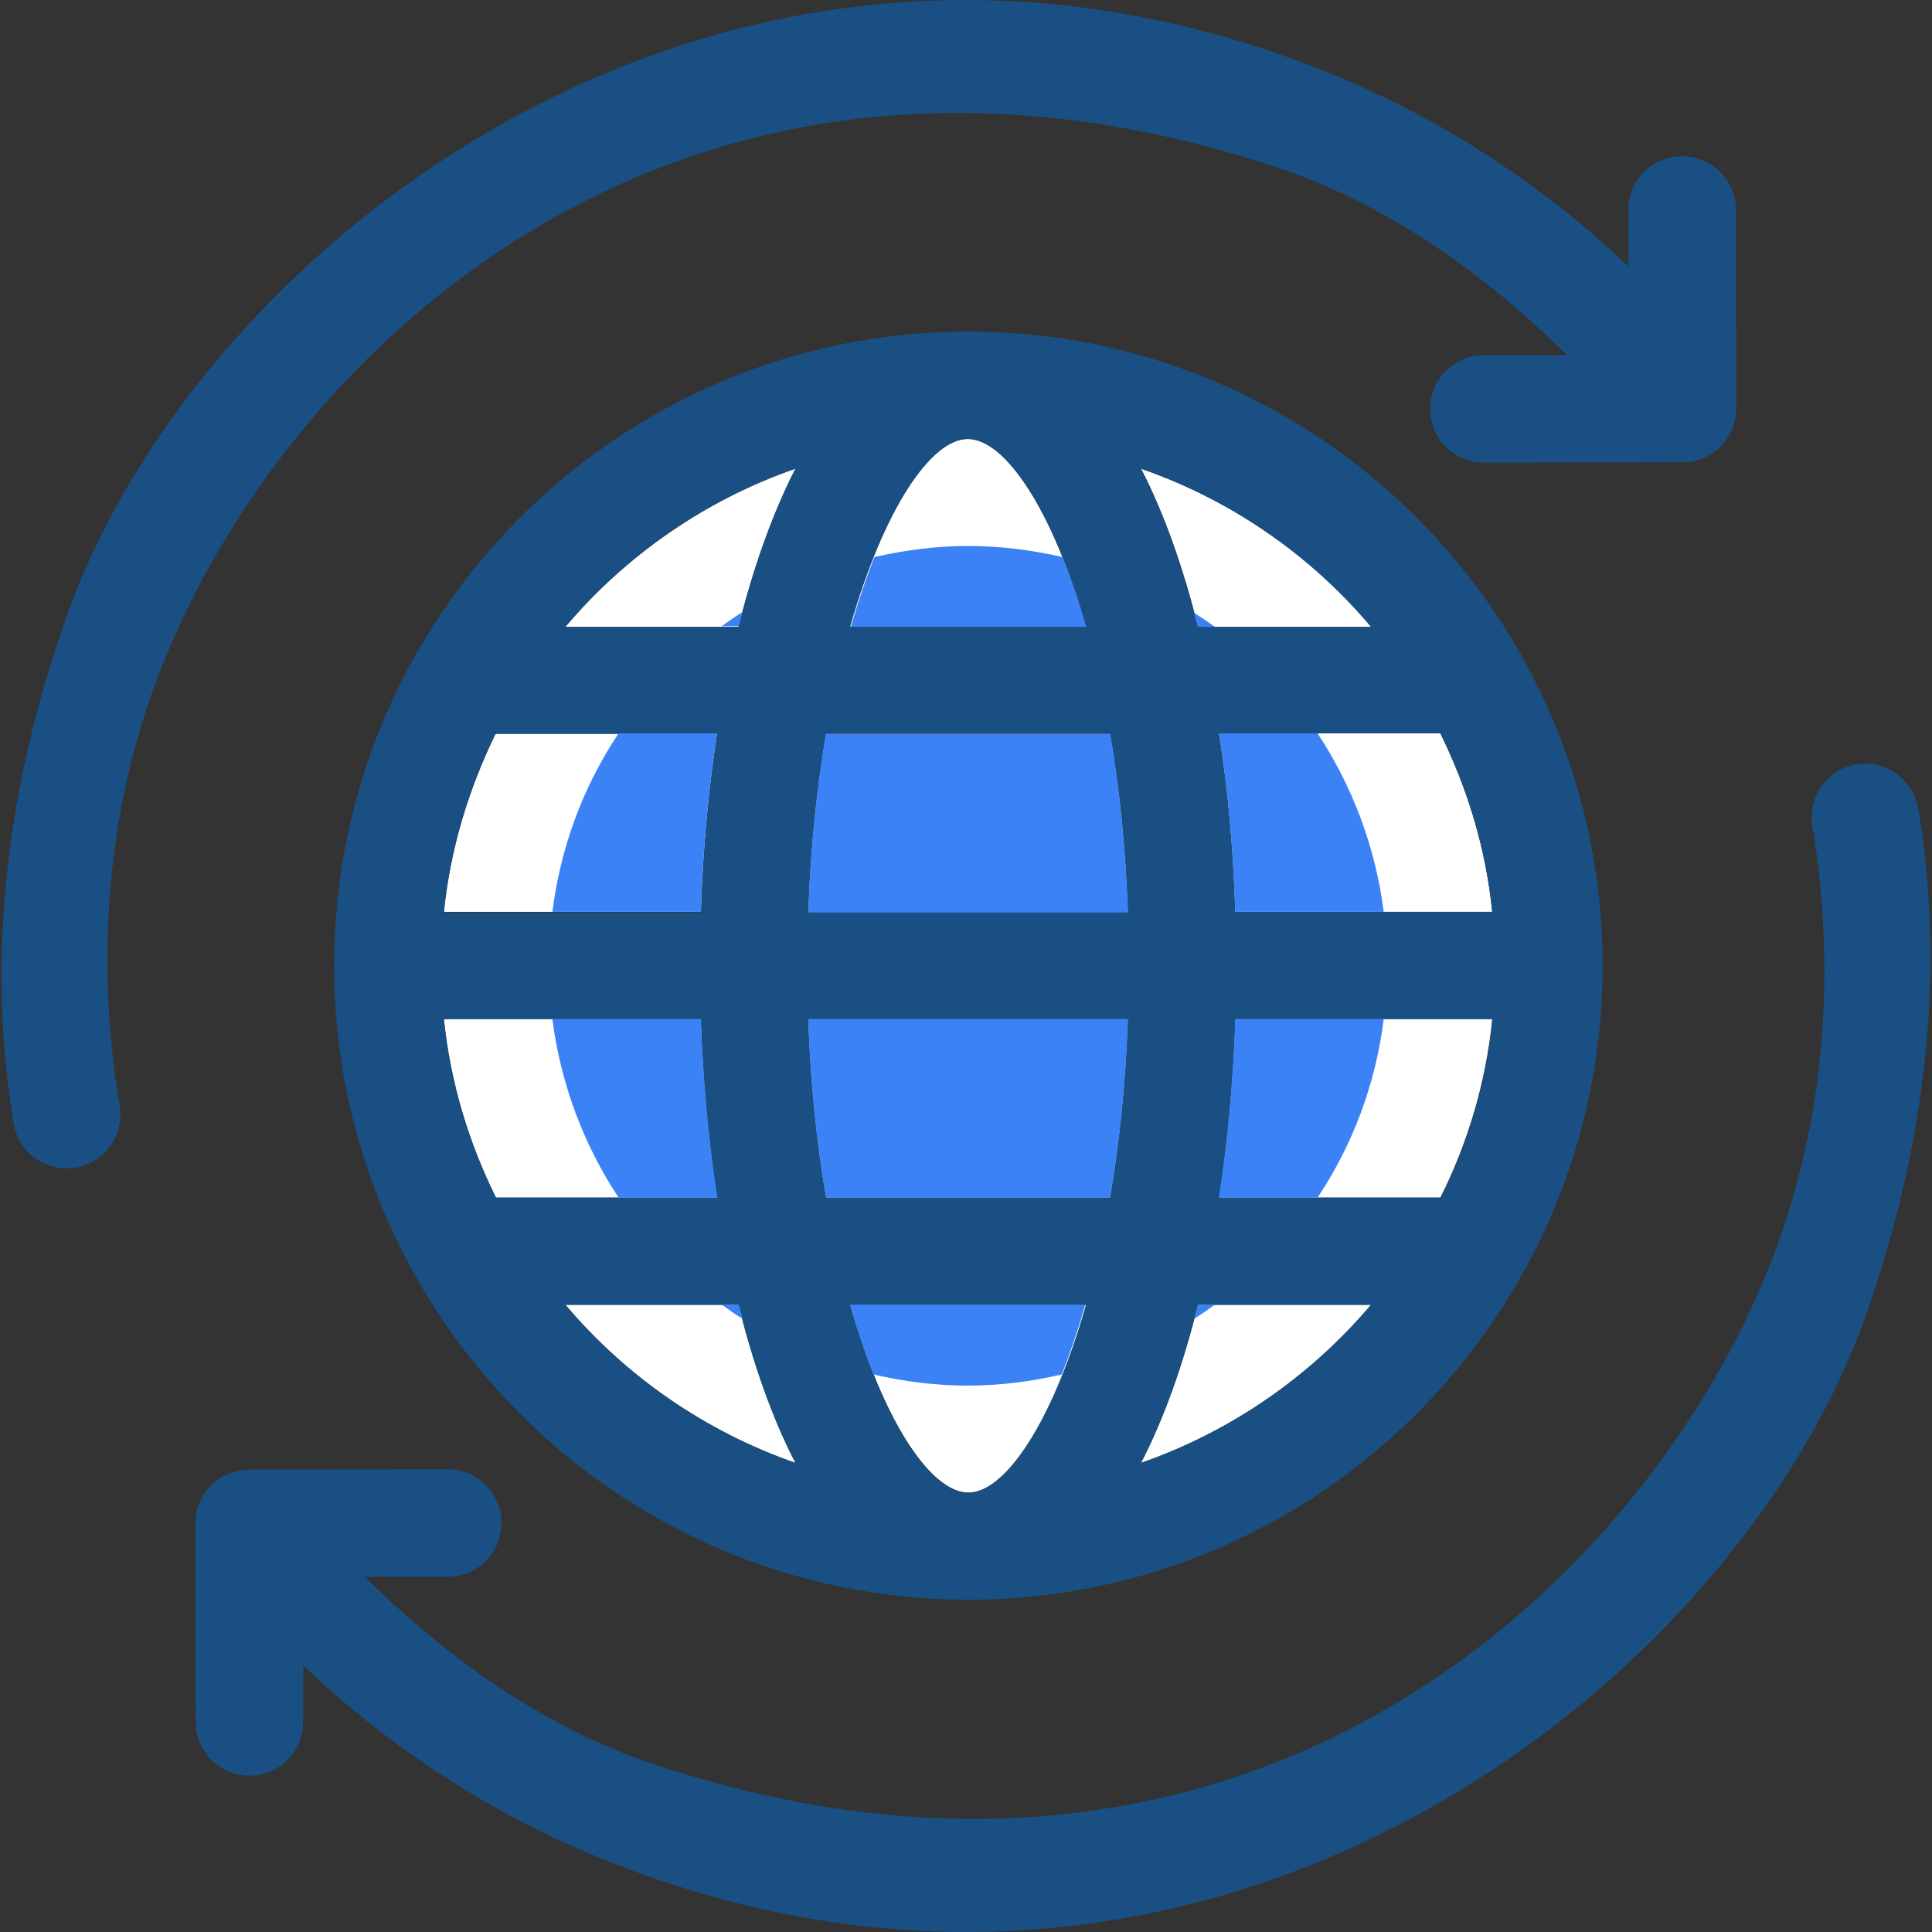 <!DOCTYPE svg PUBLIC "-//W3C//DTD SVG 1.1//EN" "http://www.w3.org/Graphics/SVG/1.1/DTD/svg11.dtd">
<!-- Uploaded to: SVG Repo, www.svgrepo.com, Transformed by: SVG Repo Mixer Tools -->
<svg height="800px" width="800px" version="1.1" id="Layer_1" xmlns="http://www.w3.org/2000/svg" xmlns:xlink="http://www.w3.org/1999/xlink" viewBox="0 0 392.554 392.554" xml:space="preserve" fill="#000000">
<rect x="0" y="0" width="392.554" height="392.554" fill="#333333" stroke="none"/>
<g id="SVGRepo_bgCarrier" stroke-width="0"/>
<g id="SVGRepo_tracerCarrier" stroke-linecap="round" stroke-linejoin="round"/>
<g id="SVGRepo_iconCarrier"> <g> <path style="fill:#FFFFFF;" d="M225.561,149.14h-57.729c-1.875,10.925-3.168,23.014-3.62,36.267h64.97 C228.729,172.09,227.436,160.001,225.561,149.14z"/> <path style="fill:#FFFFFF;" d="M231.832,95.225c4.719,9.115,8.598,20.105,11.572,32.129h35.168 C266.288,112.744,250.191,101.56,231.832,95.225z"/> <path style="fill:#FFFFFF;" d="M172.68,127.354h47.968c-6.853-24.113-16.549-38.141-23.984-38.141 C189.23,89.148,179.598,103.241,172.68,127.354z"/> <path style="fill:#FFFFFF;" d="M167.832,243.33h57.729c1.875-10.925,3.168-23.014,3.62-36.267h-64.97 C164.664,220.316,165.957,232.405,167.832,243.33z"/> <path style="fill:#FFFFFF;" d="M250.967,185.278h52.234c-1.293-12.929-5.042-25.018-10.537-36.267H247.67 C249.545,160.712,250.579,172.995,250.967,185.278z"/> <path style="fill:#FFFFFF;" d="M142.426,207.064H90.191c1.293,12.929,5.042,25.018,10.537,36.267h44.994 C143.977,231.629,142.814,219.476,142.426,207.064z"/> <path style="fill:#FFFFFF;" d="M303.202,207.064h-52.234c-0.388,12.347-1.487,24.566-3.297,36.267h44.994 C298.224,232.211,301.909,219.993,303.202,207.064z"/> <path style="fill:#FFFFFF;" d="M220.713,265.116h-47.968c6.853,24.113,16.549,38.141,23.984,38.141 C204.163,303.322,213.796,289.229,220.713,265.116z"/> <path style="fill:#FFFFFF;" d="M161.626,95.225c-18.36,6.4-34.457,17.648-46.739,32.129h35.168 C153.093,115.201,156.971,104.34,161.626,95.225z"/> <path style="fill:#FFFFFF;" d="M231.832,297.245c18.36-6.4,34.457-17.648,46.739-32.129h-35.168 C240.43,277.14,236.551,288.13,231.832,297.245z"/> <path style="fill:#FFFFFF;" d="M90.191,185.278h52.234c0.388-12.347,1.487-24.566,3.297-36.267h-44.994 C95.234,160.259,91.484,172.413,90.191,185.278z"/> <path style="fill:#FFFFFF;" d="M161.626,297.245c-4.719-9.115-8.598-20.105-11.572-32.129h-35.168 C127.169,279.661,143.266,290.845,161.626,297.245z"/> </g> <g> <path style="fill:#194F82;" d="M196.729,67.363c-70.982,0-128.84,57.794-128.84,128.84s57.794,128.84,128.84,128.84 s128.905-57.794,128.905-128.84S267.775,67.363,196.729,67.363z M278.571,127.354h-35.168 c-3.038-12.024-6.853-23.014-11.572-32.129C250.191,101.625,266.288,112.809,278.571,127.354z M196.664,89.148 c7.499,0,17.131,14.093,24.048,38.141h-47.968C179.598,103.241,189.23,89.148,196.664,89.148z M100.664,149.14h45.059 c-1.745,11.636-2.844,23.855-3.297,36.267H90.191C91.484,172.478,95.234,160.324,100.664,149.14z M100.794,243.33 c-5.56-11.119-9.244-23.337-10.602-36.267h52.234c0.388,12.347,1.487,24.566,3.297,36.267H100.794z M114.886,265.116h35.168 c3.038,12.024,6.853,23.014,11.572,32.129C143.266,290.845,127.169,279.661,114.886,265.116z M150.054,127.354h-35.168 c12.283-14.61,28.38-25.794,46.739-32.129C156.971,104.34,153.093,115.266,150.054,127.354z M196.729,303.322 c-7.499,0-17.131-14.093-24.048-38.141h47.968C213.796,289.229,204.163,303.322,196.729,303.322z M225.561,243.33h-57.729 c-1.875-10.925-3.168-23.014-3.62-36.267h64.97C228.729,220.316,227.436,232.34,225.561,243.33z M164.212,185.278 c0.453-13.188,1.745-25.277,3.62-36.267h57.729c1.875,10.925,3.168,23.014,3.62,36.267H164.212z M231.832,297.245 c4.719-9.115,8.598-20.105,11.572-32.129h35.168C266.288,279.661,250.191,290.845,231.832,297.245z M292.794,243.33h-45.059 c1.745-11.636,2.844-23.855,3.297-36.267h52.234C301.973,219.993,298.288,232.146,292.794,243.33z M303.202,185.278h-52.234 c-0.388-12.347-1.487-24.566-3.297-36.267h44.994C298.224,160.259,301.909,172.413,303.202,185.278z"/> <path style="fill:#194F82;" d="M259.436,34.005c22.562,7.499,42.214,21.657,58.958,38.141h-16.873 c-6.012,0-10.925,4.848-10.925,10.925c0,6.077,4.848,10.925,10.925,10.925l40.339-0.065c6.012,0,10.925-4.848,10.925-10.925 l-0.065-40.339c0-6.012-4.848-10.925-10.925-10.925s-10.925,4.848-10.925,10.925V54.11c-18.295-17.39-39.887-31.224-63.612-40.404 C146.369-33.292,40.155,49.649,13.521,125.286C1.755,158.385-3.029,193.617,2.789,228.268c0.905,5.883,6.465,9.956,12.541,8.986 c5.947-1.034,9.956-6.594,8.986-12.541c-5.172-30.772-2.457-62.707,9.503-91.604C61.036,67.427,141.327-5.171,259.436,34.005z"/> <path style="fill:#194F82;" d="M389.763,164.268c-1.034-5.947-6.594-9.956-12.541-8.986c-5.947,0.97-9.956,6.594-8.986,12.541 c5.107,30.772,2.392,62.642-9.568,91.539c-27.281,65.681-107.572,138.343-225.616,99.168 c-22.562-7.499-42.214-21.657-58.958-38.141h16.873c6.012,0,10.925-4.848,10.925-10.925c0-6.012-4.848-10.925-10.925-10.925 l-40.339,0.065c-6.012,0-10.925,4.848-10.925,10.925l0.065,40.339c0,6.012,4.848,10.925,10.925,10.925s10.925-4.848,10.925-10.925 v-11.442c18.295,17.39,39.887,31.224,63.612,40.404c120.954,47.063,227.168-36.008,253.867-111.515 C390.798,234.15,395.581,198.918,389.763,164.268z"/> </g> <g> <path style="fill:#3B82F6;" d="M225.561,149.14h-57.729c-1.875,10.925-3.168,23.014-3.62,36.267h64.97 C228.729,172.09,227.436,160.001,225.561,149.14z"/> <path style="fill:#3B82F6;" d="M246.83,127.354c-1.422-1.034-2.78-1.939-4.202-2.844c0.259,1.034,0.517,1.939,0.776,2.844H246.83z"/> <path style="fill:#3B82F6;" d="M250.967,207.064c-0.388,12.347-1.487,24.566-3.297,36.267h20.04 c7.111-10.667,11.766-22.95,13.446-36.267H250.967z"/> <path style="fill:#3B82F6;" d="M220.713,127.354c-1.487-5.172-3.103-9.891-4.784-14.158c-6.206-1.422-12.606-2.263-19.135-2.263 s-12.994,0.84-19.135,2.263c-1.681,4.267-3.297,8.986-4.784,14.158H220.713z"/> <path style="fill:#3B82F6;" d="M250.967,185.278h30.19c-1.681-13.188-6.4-25.6-13.446-36.267h-20.04 C249.545,160.712,250.579,172.995,250.967,185.278z"/> <path style="fill:#3B82F6;" d="M172.68,265.116c1.487,5.172,3.103,9.891,4.784,14.158c6.206,1.422,12.606,2.263,19.135,2.263 s12.994-0.84,19.135-2.263c1.681-4.267,3.297-8.986,4.784-14.158L172.68,265.116L172.68,265.116z"/> <path style="fill:#3B82F6;" d="M146.693,265.116c1.422,1.034,2.78,2.004,4.202,2.844c-0.259-1.034-0.517-1.939-0.776-2.844H146.693 z"/> <path style="fill:#3B82F6;" d="M142.426,185.278c0.388-12.347,1.487-24.566,3.297-36.267h-20.04 c-7.111,10.667-11.766,22.949-13.446,36.267H142.426L142.426,185.278z"/> <path style="fill:#3B82F6;" d="M167.832,243.33h57.729c1.875-10.925,3.168-23.014,3.62-36.267h-64.97 C164.664,220.316,165.957,232.405,167.832,243.33z"/> <path style="fill:#3B82F6;" d="M142.426,207.064h-30.19c1.681,13.188,6.4,25.6,13.446,36.267h20.04 C143.977,231.629,142.814,219.476,142.426,207.064z"/> <path style="fill:#3B82F6;" d="M242.628,267.96c1.487-0.905,2.78-1.875,4.202-2.844h-3.426 C243.21,266.021,242.886,266.991,242.628,267.96z"/> <path style="fill:#3B82F6;" d="M150.83,124.381c-1.487,0.905-2.78,1.875-4.202,2.844h3.426 C150.313,126.32,150.636,125.415,150.83,124.381z"/> </g> </g>
</svg>